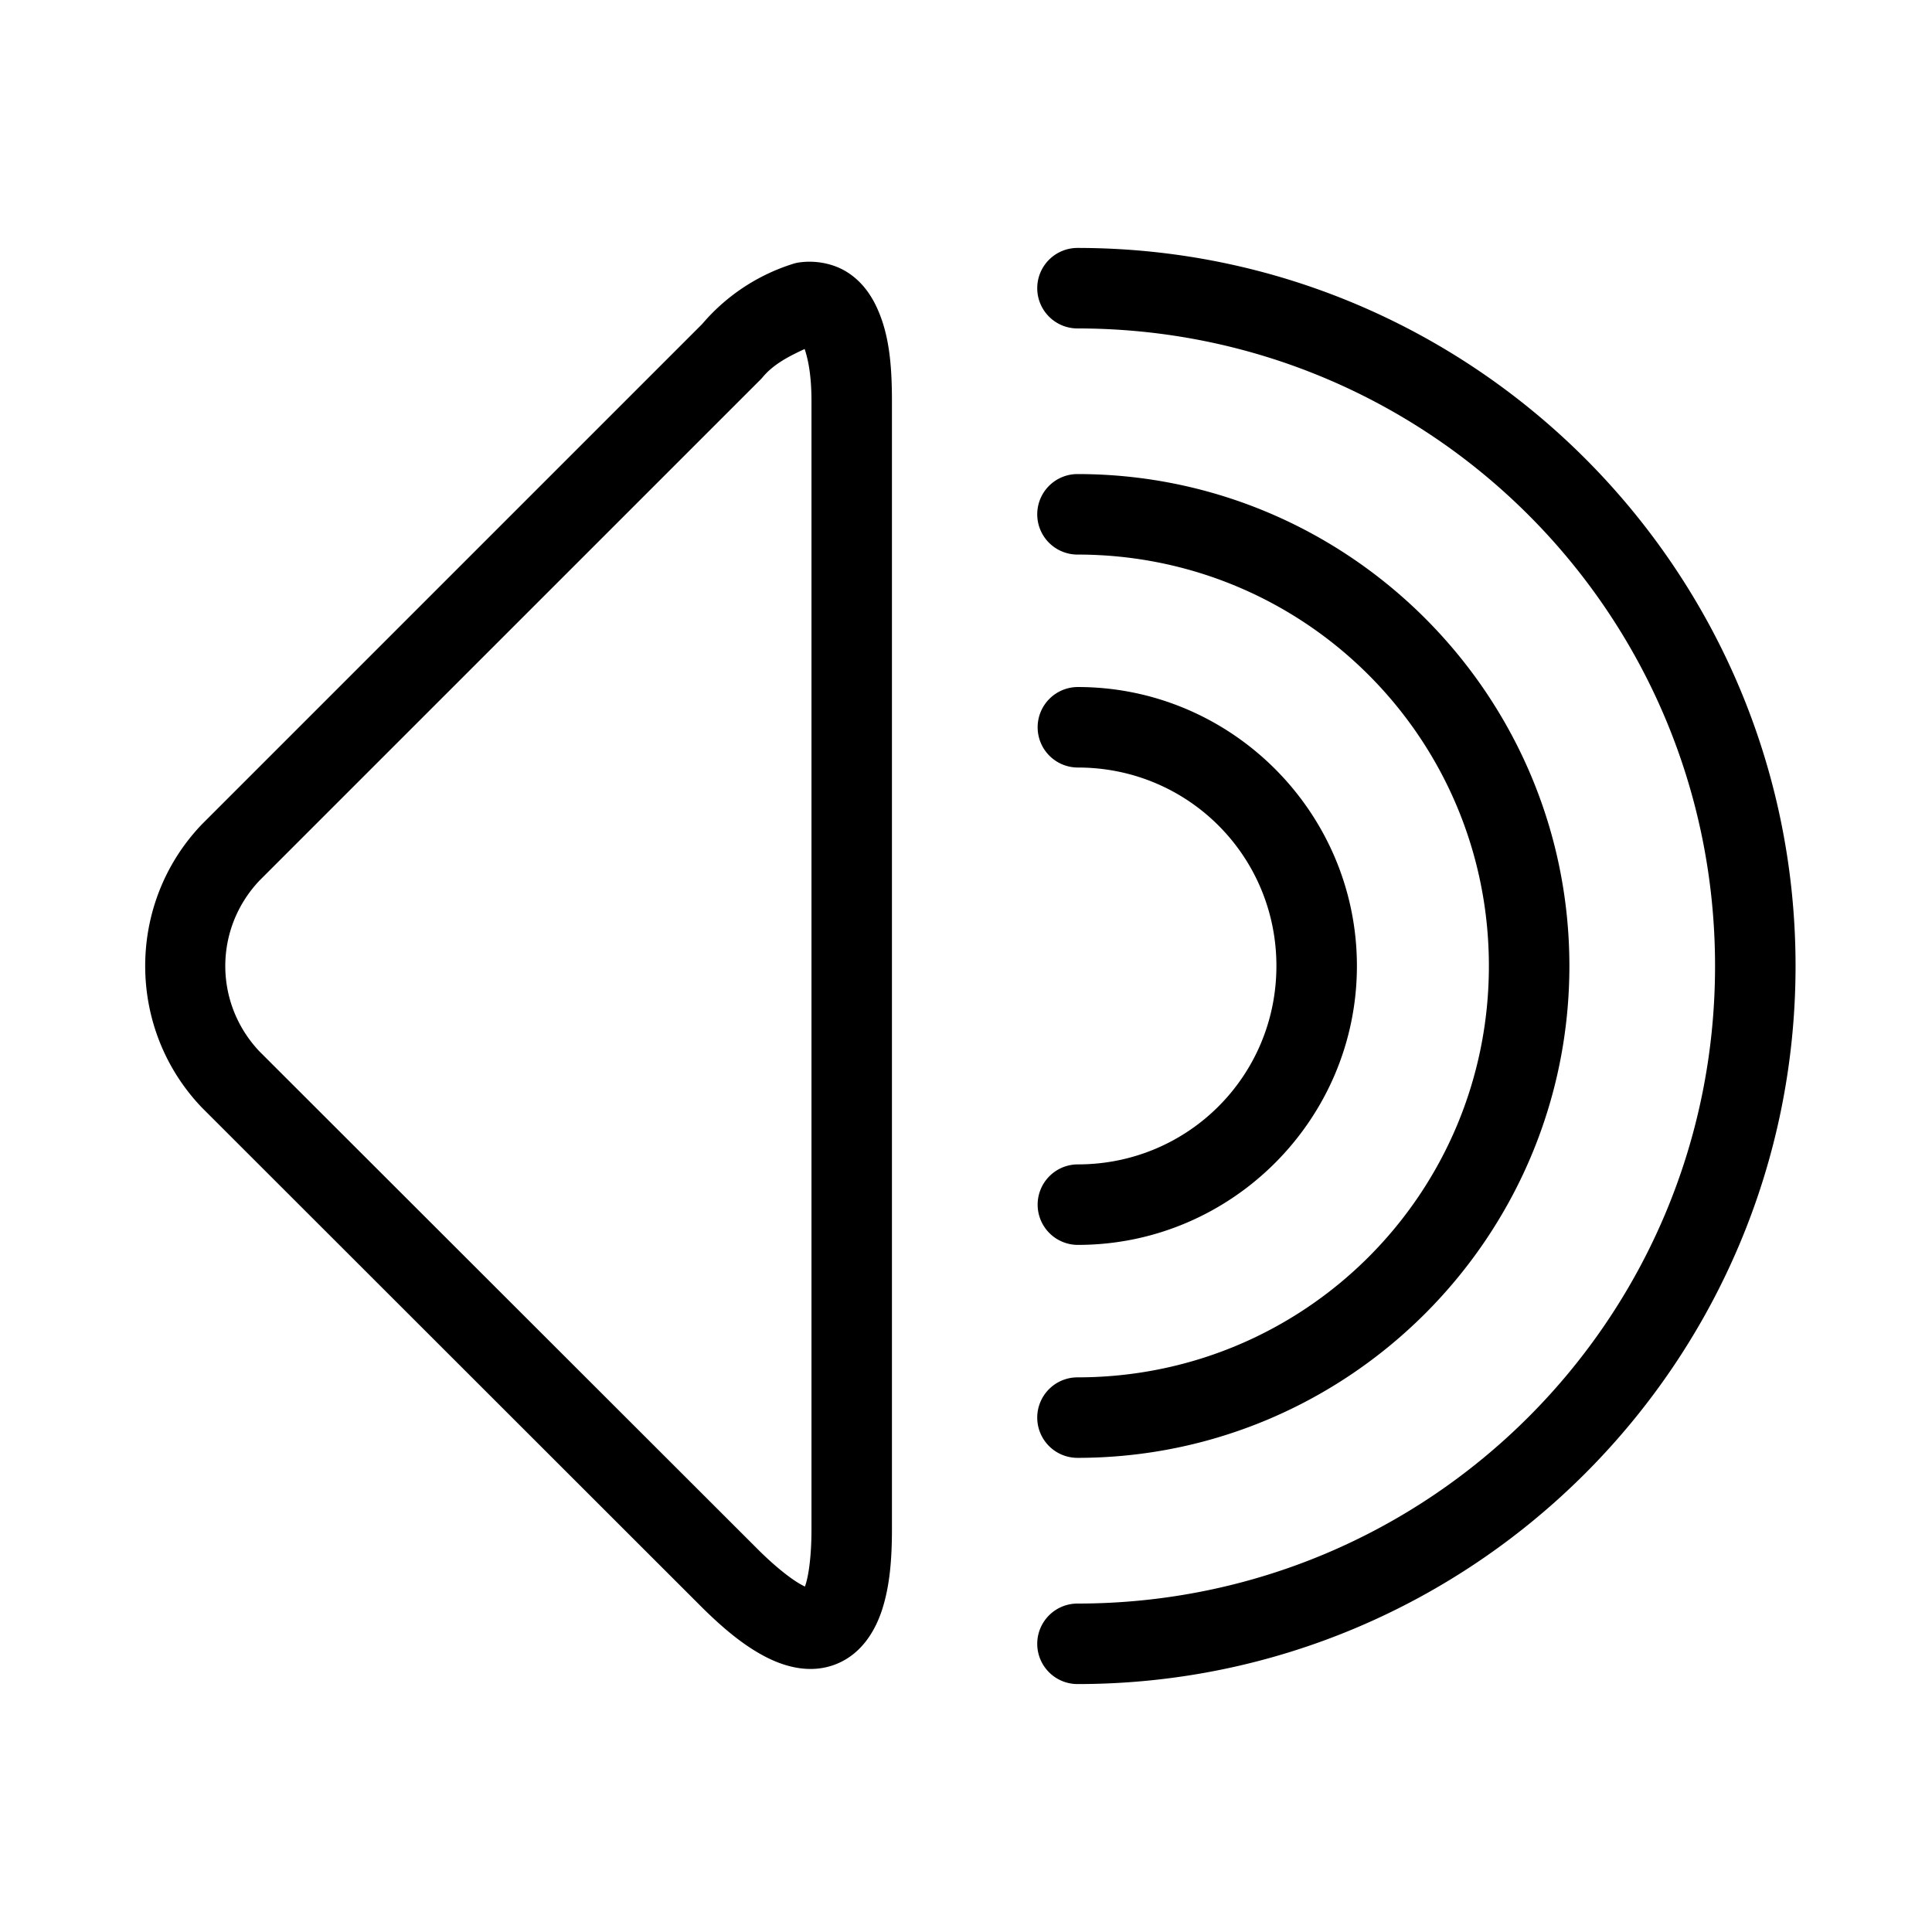 <?xml version="1.0" encoding="UTF-8" standalone="no"?>
<svg
   viewBox="0 0 48 48"
   version="1.1"
   id="svg1"
   sodipodi:docname="audio-volume-high.svg"
   xmlns:inkscape="http://www.inkscape.org/namespaces/inkscape"
   xmlns:sodipodi="http://sodipodi.sourceforge.net/DTD/sodipodi-0.dtd"
   xmlns="http://www.w3.org/2000/svg"
   xmlns:svg="http://www.w3.org/2000/svg">
  <sodipodi:namedview
     id="namedview1"
     pagecolor="#ffffff"
     bordercolor="#666666"
     borderopacity="1.0"
     inkscape:showpageshadow="2"
     inkscape:pageopacity="0.0"
     inkscape:pagecheckerboard="0"
     inkscape:deskcolor="#d1d1d1" />
  <defs
     id="defs1">
    <style
       id="style1">.a{fill:none;stroke:#000;stroke-width:2px;stroke-linecap:round;stroke-linejoin:round;}</style>
  </defs>
  <path
     style="color:#000000;fill:#000000;stroke-linecap:round;stroke-linejoin:round;-inkscape-stroke:none"
     d="m 26.77,6.16 a 1,1 0 0 0 -1,1 1,1 0 0 0 1,1 c 8.76,0 15.84,7.08 15.84,15.84 0,8.76 -7.08,15.84 -15.84,15.84 a 1,1 0 0 0 -1,1 1,1 0 0 0 1,1 c 9.841,0 17.84,-7.999 17.84,-17.84 0,-9.841 -7.999,-17.84 -17.84,-17.84 z m -6.91,0.359 a 1,1 0 0 0 -0.16,0.037 C 18.805,6.838 18.012,7.37 17.412,8.09 L 17.473,8.023 5.014,20.482 a 1,1 0 0 0 -0.02,0.021 c -1.849,1.955 -1.849,5.037 0,6.992 a 1,1 0 0 0 0.02,0.021 L 17.453,39.947 a 1,1 0 0 0 0.006,0.006 c 0.542,0.534 1.032,0.934 1.551,1.205 0.519,0.271 1.16,0.434 1.779,0.18 0.62,-0.254 0.965,-0.825 1.139,-1.385 C 22.102,39.394 22.16,38.762 22.16,38 V 9.971 c 0,-0.949 -0.076,-1.698 -0.387,-2.355 C 21.618,7.286 21.382,6.966 21.029,6.75 20.677,6.534 20.236,6.466 19.859,6.52 Z m 0.131,2.15 c 0.074,0.225 0.17,0.606 0.17,1.301 V 38 c 0,0.643 -0.067,1.115 -0.143,1.359 -0.076,0.244 -0.106,0.176 0.014,0.127 0.12,-0.049 0.135,0.021 -0.096,-0.1 -0.23,-0.12 -0.614,-0.407 -1.068,-0.854 l -0.006,-0.006 L 6.447,26.123 c -1.133,-1.198 -1.133,-3.048 0,-4.246 L 18.887,9.438 a 1,1 0 0 0 0.061,-0.066 c 0.273,-0.328 0.659,-0.522 1.043,-0.701 z m 6.779,3.109 a 1,1 0 0 0 -1,1 1,1 0 0 0 1,1 c 5.656,0 10.221,4.565 10.221,10.221 0,5.656 -4.565,10.221 -10.221,10.221 a 1,1 0 0 0 -1,1 1,1 0 0 0 1,1 c 6.737,0 12.221,-5.484 12.221,-12.221 0,-6.737 -5.484,-12.221 -12.221,-12.221 z m 0.01,5.291 a 1,1 0 0 0 -1,1 1,1 0 0 0 1,1 c 2.735,0 4.932,2.195 4.932,4.93 0,2.735 -2.197,4.93 -4.932,4.93 a 1,1 0 0 0 -1,1 1,1 0 0 0 1,1 c 3.815,10e-7 6.932,-3.114 6.932,-6.93 0,-3.815 -3.116,-6.93 -6.932,-6.93 z"
     id="path1" />
</svg>
